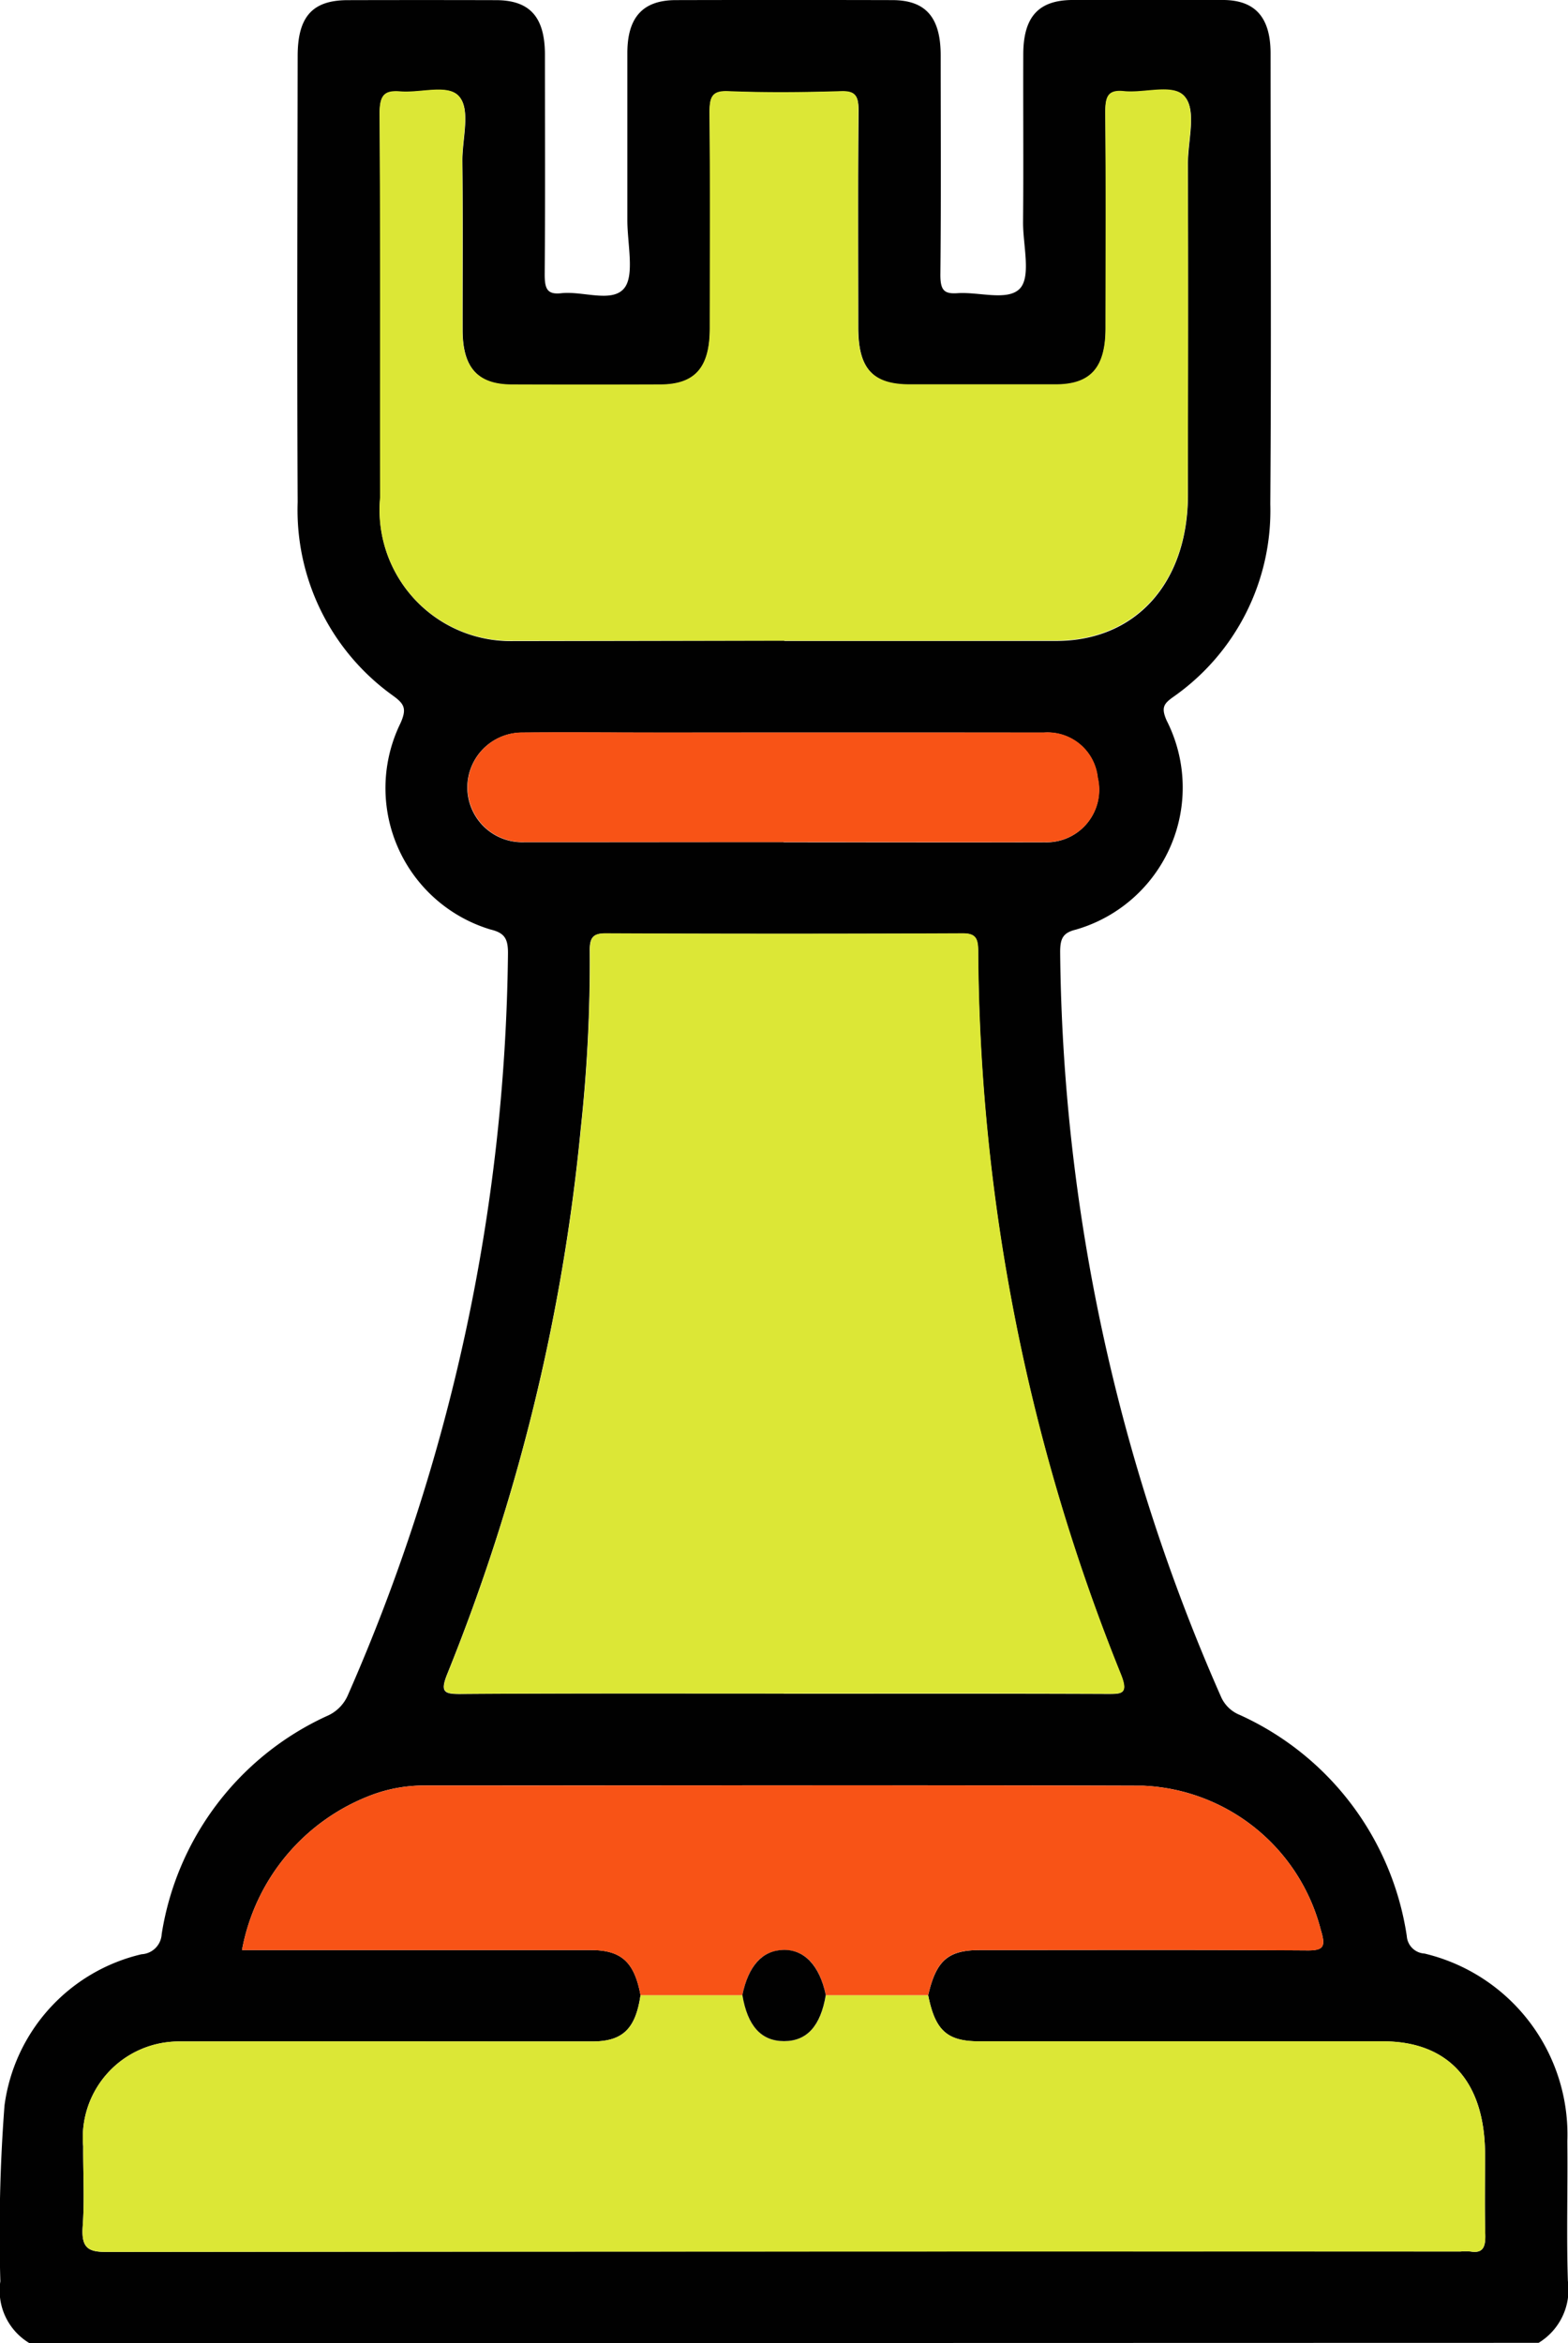 <svg xmlns="http://www.w3.org/2000/svg" width="40.16" height="60" viewBox="0 0 40.16 60">
  <g id="Grupo_110062" data-name="Grupo 110062" transform="translate(14132.211 23624.473)">
    <g id="Grupo_109873" data-name="Grupo 109873" transform="translate(-15729.02 -24752.969)">
      <path id="Trazado_160493" data-name="Trazado 160493" d="M1597.565,1188.5a1.567,1.567,0,0,1-.747-1.585,42.985,42.985,0,0,1,.106-4.5,4.6,4.6,0,0,1,3.511-3.875.544.544,0,0,0,.515-.515,7.405,7.405,0,0,1,4.222-5.581,1.024,1.024,0,0,0,.555-.558,48.4,48.4,0,0,0,4.092-18.946c.007-.406-.082-.554-.452-.643a3.782,3.782,0,0,1-2.3-5.283c.164-.369.1-.49-.188-.7a5.844,5.844,0,0,1-2.446-4.958c-.018-3.808-.006-7.616,0-11.424,0-1.008.377-1.429,1.276-1.432q1.9-.005,3.8,0c.869,0,1.255.43,1.257,1.394,0,1.875.009,3.75-.006,5.624,0,.362.055.528.421.487.553-.062,1.3.253,1.613-.125.275-.33.081-1.147.083-1.749,0-1.426,0-2.851,0-4.277,0-.918.4-1.353,1.239-1.355q2.772-.007,5.544,0c.858,0,1.24.439,1.242,1.411,0,1.875.012,3.75-.008,5.624,0,.4.1.493.439.47.541-.037,1.257.2,1.579-.1s.093-1.133.1-1.731c.013-1.425,0-2.851.005-4.277,0-.965.387-1.394,1.255-1.4q1.927-.007,3.854,0c.83,0,1.225.443,1.225,1.37,0,3.847.021,7.694-.007,11.541a5.818,5.818,0,0,1-2.484,4.935c-.235.169-.323.265-.168.61a3.786,3.786,0,0,1-2.33,5.35c-.323.08-.4.219-.4.572a48.318,48.318,0,0,0,4.113,19.057.883.883,0,0,0,.486.48,7.423,7.423,0,0,1,4.279,5.663.481.481,0,0,0,.453.448,4.765,4.765,0,0,1,3.659,4.811c.014,1.191-.025,2.384.014,3.573a1.594,1.594,0,0,1-.75,1.585Zm23.016-8.907c.205-.892.507-1.16,1.334-1.16,2.8,0,5.6-.01,8.393.009.419,0,.453-.115.33-.524a4.918,4.918,0,0,0-4.546-3.694c-6.141-.02-12.282-.007-18.423-.005a3.818,3.818,0,0,0-1.349.245,5.257,5.257,0,0,0-3.313,3.969h.645q4.144,0,8.288,0c.786,0,1.116.308,1.274,1.154-.126.862-.454,1.186-1.234,1.187-3.536,0-7.072,0-10.608,0a2.46,2.46,0,0,0-2.432,2.686c-.005.683.037,1.37-.013,2.049-.041.562.151.656.611.655q17.337-.02,34.674-.011a1.652,1.652,0,0,1,.264,0c.315.052.383-.116.374-.433-.018-.683-.005-1.366-.006-2.049,0-1.863-.933-2.9-2.613-2.9q-5.172,0-10.344,0C1621.062,1180.769,1620.76,1180.49,1620.581,1179.588Zm-3.7-7.724c2.763,0,5.526-.005,8.288.006.37,0,.551.006.342-.511a50.153,50.153,0,0,1-3.651-18.491c0-.335-.054-.475-.4-.474q-4.566.024-9.133,0c-.327,0-.42.1-.414.458a39.484,39.484,0,0,1-.232,4.557,49.96,49.96,0,0,1-3.412,13.936c-.193.474-.09.528.324.526C1611.36,1171.855,1614.122,1171.863,1616.885,1171.863Zm.012-26.96q3.484,0,6.968,0c2.036,0,3.372-1.483,3.374-3.739,0-2.831.007-5.662,0-8.493,0-.6.238-1.394-.109-1.732-.3-.294-1.007-.052-1.528-.106-.427-.044-.481.157-.477.565.018,1.835.01,3.671.007,5.506,0,1.008-.38,1.435-1.275,1.438q-1.874.006-3.748,0c-.941,0-1.312-.411-1.313-1.454,0-1.855-.01-3.71.007-5.565,0-.38-.088-.5-.437-.49-.967.026-1.936.036-2.9,0-.425-.018-.481.158-.477.567.018,1.835.01,3.671.007,5.506,0,1.008-.38,1.435-1.274,1.438q-1.9.006-3.8,0c-.867,0-1.257-.435-1.26-1.394,0-1.445.009-2.89-.006-4.335-.006-.577.229-1.348-.107-1.676-.292-.285-.972-.059-1.477-.1-.4-.033-.536.078-.533.562.022,3.28.008,6.56.013,9.841a3.352,3.352,0,0,0,3.333,3.665Q1613.387,1144.908,1616.9,1144.9Zm-.016,5.156c2.234,0,4.468.006,6.7,0a1.343,1.343,0,0,0,1.345-1.655,1.293,1.293,0,0,0-1.377-1.153q-4.934-.006-9.869,0c-1.179,0-2.357-.01-3.536,0a1.4,1.4,0,0,0,.085,2.806C1612.448,1150.063,1614.665,1150.059,1616.881,1150.059Z" transform="translate(0)" fill="#010101"/>
      <path id="Trazado_160494" data-name="Trazado 160494" d="M1686.08,1300.607c-2.763,0-5.526-.008-8.288.009-.414,0-.517-.052-.324-.526a49.961,49.961,0,0,0,3.412-13.936,39.481,39.481,0,0,0,.232-4.557c-.006-.359.088-.46.414-.458q4.566.021,9.133,0c.346,0,.4.138.4.473a50.153,50.153,0,0,0,3.651,18.491c.209.517.028.513-.342.511C1691.605,1300.6,1688.843,1300.607,1686.08,1300.607Z" transform="translate(-69.194 -128.744)" fill="#dce736"/>
      <path id="Trazado_160495" data-name="Trazado 160495" d="M1633.439,1454.793c.179.9.481,1.181,1.306,1.181q5.172,0,10.344,0c1.679,0,2.611,1.037,2.613,2.9,0,.683-.013,1.367.006,2.05.008.318-.059.485-.374.433a1.65,1.65,0,0,0-.264,0q-17.337,0-34.674.011c-.46,0-.652-.093-.611-.655.05-.679.008-1.365.013-2.049a2.461,2.461,0,0,1,2.433-2.686c3.536-.007,7.072,0,10.608,0,.78,0,1.108-.325,1.234-1.187l2.609,0c.133.793.483,1.18,1.068,1.18s.935-.387,1.068-1.18Z" transform="translate(-12.858 -275.205)" fill="#dce736"/>
      <path id="Trazado_160496" data-name="Trazado 160496" d="M1676.063,1157.259c-2.34,0-4.681,0-7.021,0a3.352,3.352,0,0,1-3.333-3.665c-.005-3.28.009-6.56-.013-9.841,0-.484.138-.594.533-.562.505.042,1.185-.183,1.477.1.337.328.1,1.1.107,1.676.015,1.445,0,2.89.006,4.335,0,.96.393,1.391,1.26,1.394q1.9.007,3.8,0c.894,0,1.273-.43,1.274-1.438,0-1.835.011-3.671-.007-5.506,0-.409.052-.585.477-.567.966.04,1.936.03,2.9,0,.349-.009.441.11.437.49-.017,1.855-.009,3.709-.007,5.565,0,1.042.372,1.451,1.313,1.453q1.874,0,3.748,0c.894,0,1.273-.43,1.275-1.438,0-1.835.011-3.671-.007-5.506,0-.408.05-.609.477-.565.522.054,1.226-.188,1.528.106.347.338.107,1.136.109,1.732.011,2.831.008,5.662,0,8.493,0,2.256-1.339,3.736-3.374,3.739Q1679.547,1157.263,1676.063,1157.259Z" transform="translate(-59.166 -12.356)" fill="#dce736"/>
      <path id="Trazado_160497" data-name="Trazado 160497" d="M1658.307,1425.835l-2.621,0c-.16-.767-.544-1.172-1.094-1.155s-.887.406-1.043,1.155l-2.609,0c-.157-.846-.488-1.153-1.274-1.154q-4.144,0-8.288,0h-.645a5.257,5.257,0,0,1,3.313-3.969,3.818,3.818,0,0,1,1.349-.245c6.141,0,12.282-.015,18.423.005a4.918,4.918,0,0,1,4.546,3.694c.123.409.09.527-.33.524-2.8-.018-5.6-.011-8.393-.009C1658.814,1424.675,1658.512,1424.943,1658.307,1425.835Z" transform="translate(-37.726 -246.247)" fill="#f85316"/>
      <path id="Trazado_160498" data-name="Trazado 160498" d="M1690.069,1251.057c-2.217,0-4.433,0-6.65,0a1.4,1.4,0,0,1-.085-2.806c1.178-.014,2.357,0,3.536,0q4.935,0,9.869,0a1.293,1.293,0,0,1,1.377,1.153,1.343,1.343,0,0,1-1.345,1.655C1694.538,1251.063,1692.3,1251.057,1690.069,1251.057Z" transform="translate(-73.188 -100.998)" fill="#f85316"/>
      <path id="Trazado_160499" data-name="Trazado 160499" d="M1731.535,1448.586c.155-.748.507-1.138,1.042-1.155s.934.388,1.094,1.155c-.133.793-.483,1.18-1.068,1.18S1731.667,1449.379,1731.535,1448.586Z" transform="translate(-115.712 -269.001)" fill="#010101"/>
    </g>
  </g>
</svg>
